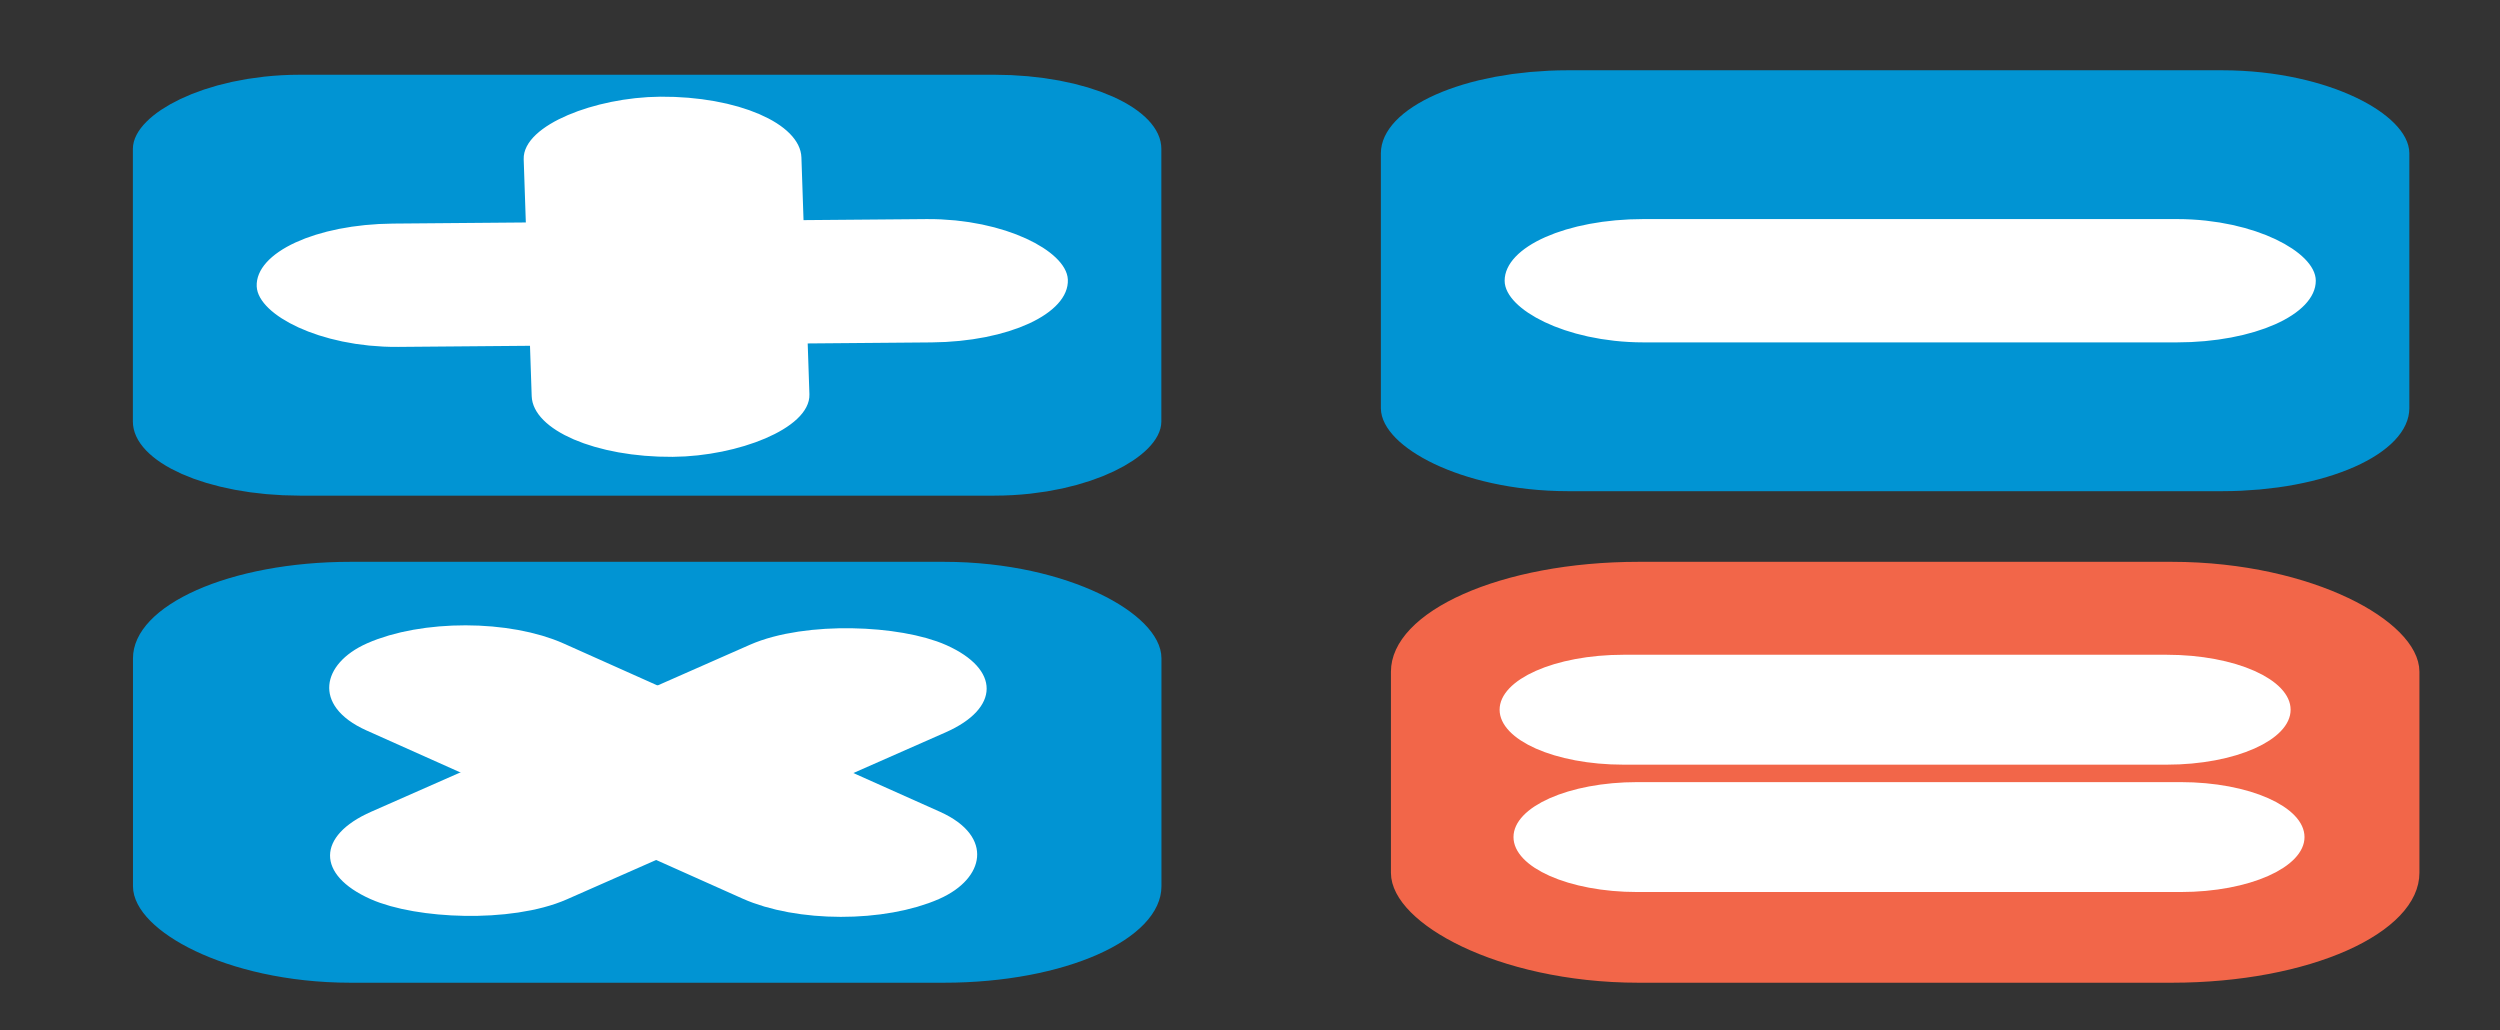 <?xml version="1.0" encoding="utf-8"?>
<svg width="500px" viewBox="155 159 222 206" preserveAspectRatio="none" xmlns="http://www.w3.org/2000/svg">
  <rect x="155" y="159" width="222" height="206" fill="#333333" stroke="none"/>
  <defs>
    <pattern id="pattern-0" x="0" y="0" width="20" height="20" patternUnits="userSpaceOnUse" viewBox="0 0 100 100">
      <path d="M 0 0 L 50 0 L 50 100 L 0 100 Z" style="fill: black;"/>
    </pattern>
  </defs>
  <rect x="-253.128" width="81.329" height="74.179" transform="matrix(-1, 0, 0, 1, 0, 0)" y="178.948" style="fill: rgb(1, 148, 211); stroke: rgb(1, 148, 211); stroke-width: 10; stroke-linejoin: round;" rx="9.831" ry="9.831"/>
  <rect x="282.621" y="178.056" width="81.329" height="74.179" style="stroke-linejoin: round; stroke: rgb(1, 148, 211); stroke-width: 10; fill: rgb(1, 148, 211);" rx="11.618" ry="11.618"/>
  <rect y="276.365" width="81.329" height="74.179" style="stroke: rgb(1, 148, 211); stroke-width: 10; stroke-linejoin: round; fill: rgb(1, 148, 211);" x="171.808" rx="14.3" ry="14.3"/>
  <rect x="283.515" y="276.365" width="81.329" height="74.179" style="stroke: rgb(242, 102, 73); stroke-width: 10; stroke-linejoin: round; fill: rgb(242, 102, 73);" rx="16.981" ry="16.981"/>
  <path d="M 299.156 292.452 L 347.416 292.452 C 352.106 292.452 355.907 296.253 355.907 300.943 C 355.907 305.632 352.105 309.433 347.416 309.433 L 299.156 309.433 C 294.467 309.433 290.666 305.632 290.665 300.943 C 290.665 296.253 294.467 292.452 299.156 292.452 Z M 300.389 317.923 L 348.649 317.923 C 353.339 317.923 357.14 321.725 357.14 326.414 C 357.14 331.104 353.338 334.904 348.649 334.904 L 300.389 334.904 C 295.7 334.904 291.899 331.104 291.898 326.414 C 291.898 321.725 295.7 317.923 300.389 317.923 Z" style="fill: rgb(255, 255, 255); stroke-linecap: round; stroke: rgb(255, 255, 255); stroke-width: 5; stroke-linejoin: round;"/>
  <rect x="291.112" y="205.314" width="67.03" height="19.662" style="stroke: rgb(255, 255, 255); stroke-width: 5; stroke-linecap: round; fill: rgb(255, 255, 255);" rx="9.831" ry="9.831"/>
  <rect x="181.629" y="203.526" width="67.03" height="19.662" style="stroke: rgb(255, 255, 255); stroke-width: 5; stroke-linecap: round; fill: rgb(255, 255, 255);" rx="9.831" ry="9.831" transform="matrix(-0.015, -1, 1, -0.015, 4.06, 432.698)"/>
  <rect x="181.629" y="203.526" width="67.03" height="19.662" style="stroke: rgb(255, 255, 255); stroke-width: 5; stroke-linecap: round; fill: rgb(255, 255, 255);" rx="9.831" ry="9.831" transform="matrix(-1, 0.019, -0.019, -1, 433.008, 424.869)"/>
  <rect x="181.629" y="203.526" width="67.03" height="19.662" style="stroke: rgb(255, 255, 255); stroke-width: 5; stroke-linecap: round; fill: rgb(255, 255, 255);" rx="9.831" ry="9.831" transform="matrix(-0.705, -0.71, 0.71, -0.705, 213.197, 616.388)"/>
  <rect x="181.629" y="203.526" width="67.03" height="19.662" style="stroke: rgb(255, 255, 255); stroke-width: 5; stroke-linecap: round; fill: rgb(255, 255, 255);" rx="9.831" ry="9.831" transform="matrix(0.71, -0.705, 0.705, 0.71, -89.707, 313.607)"/>
</svg>